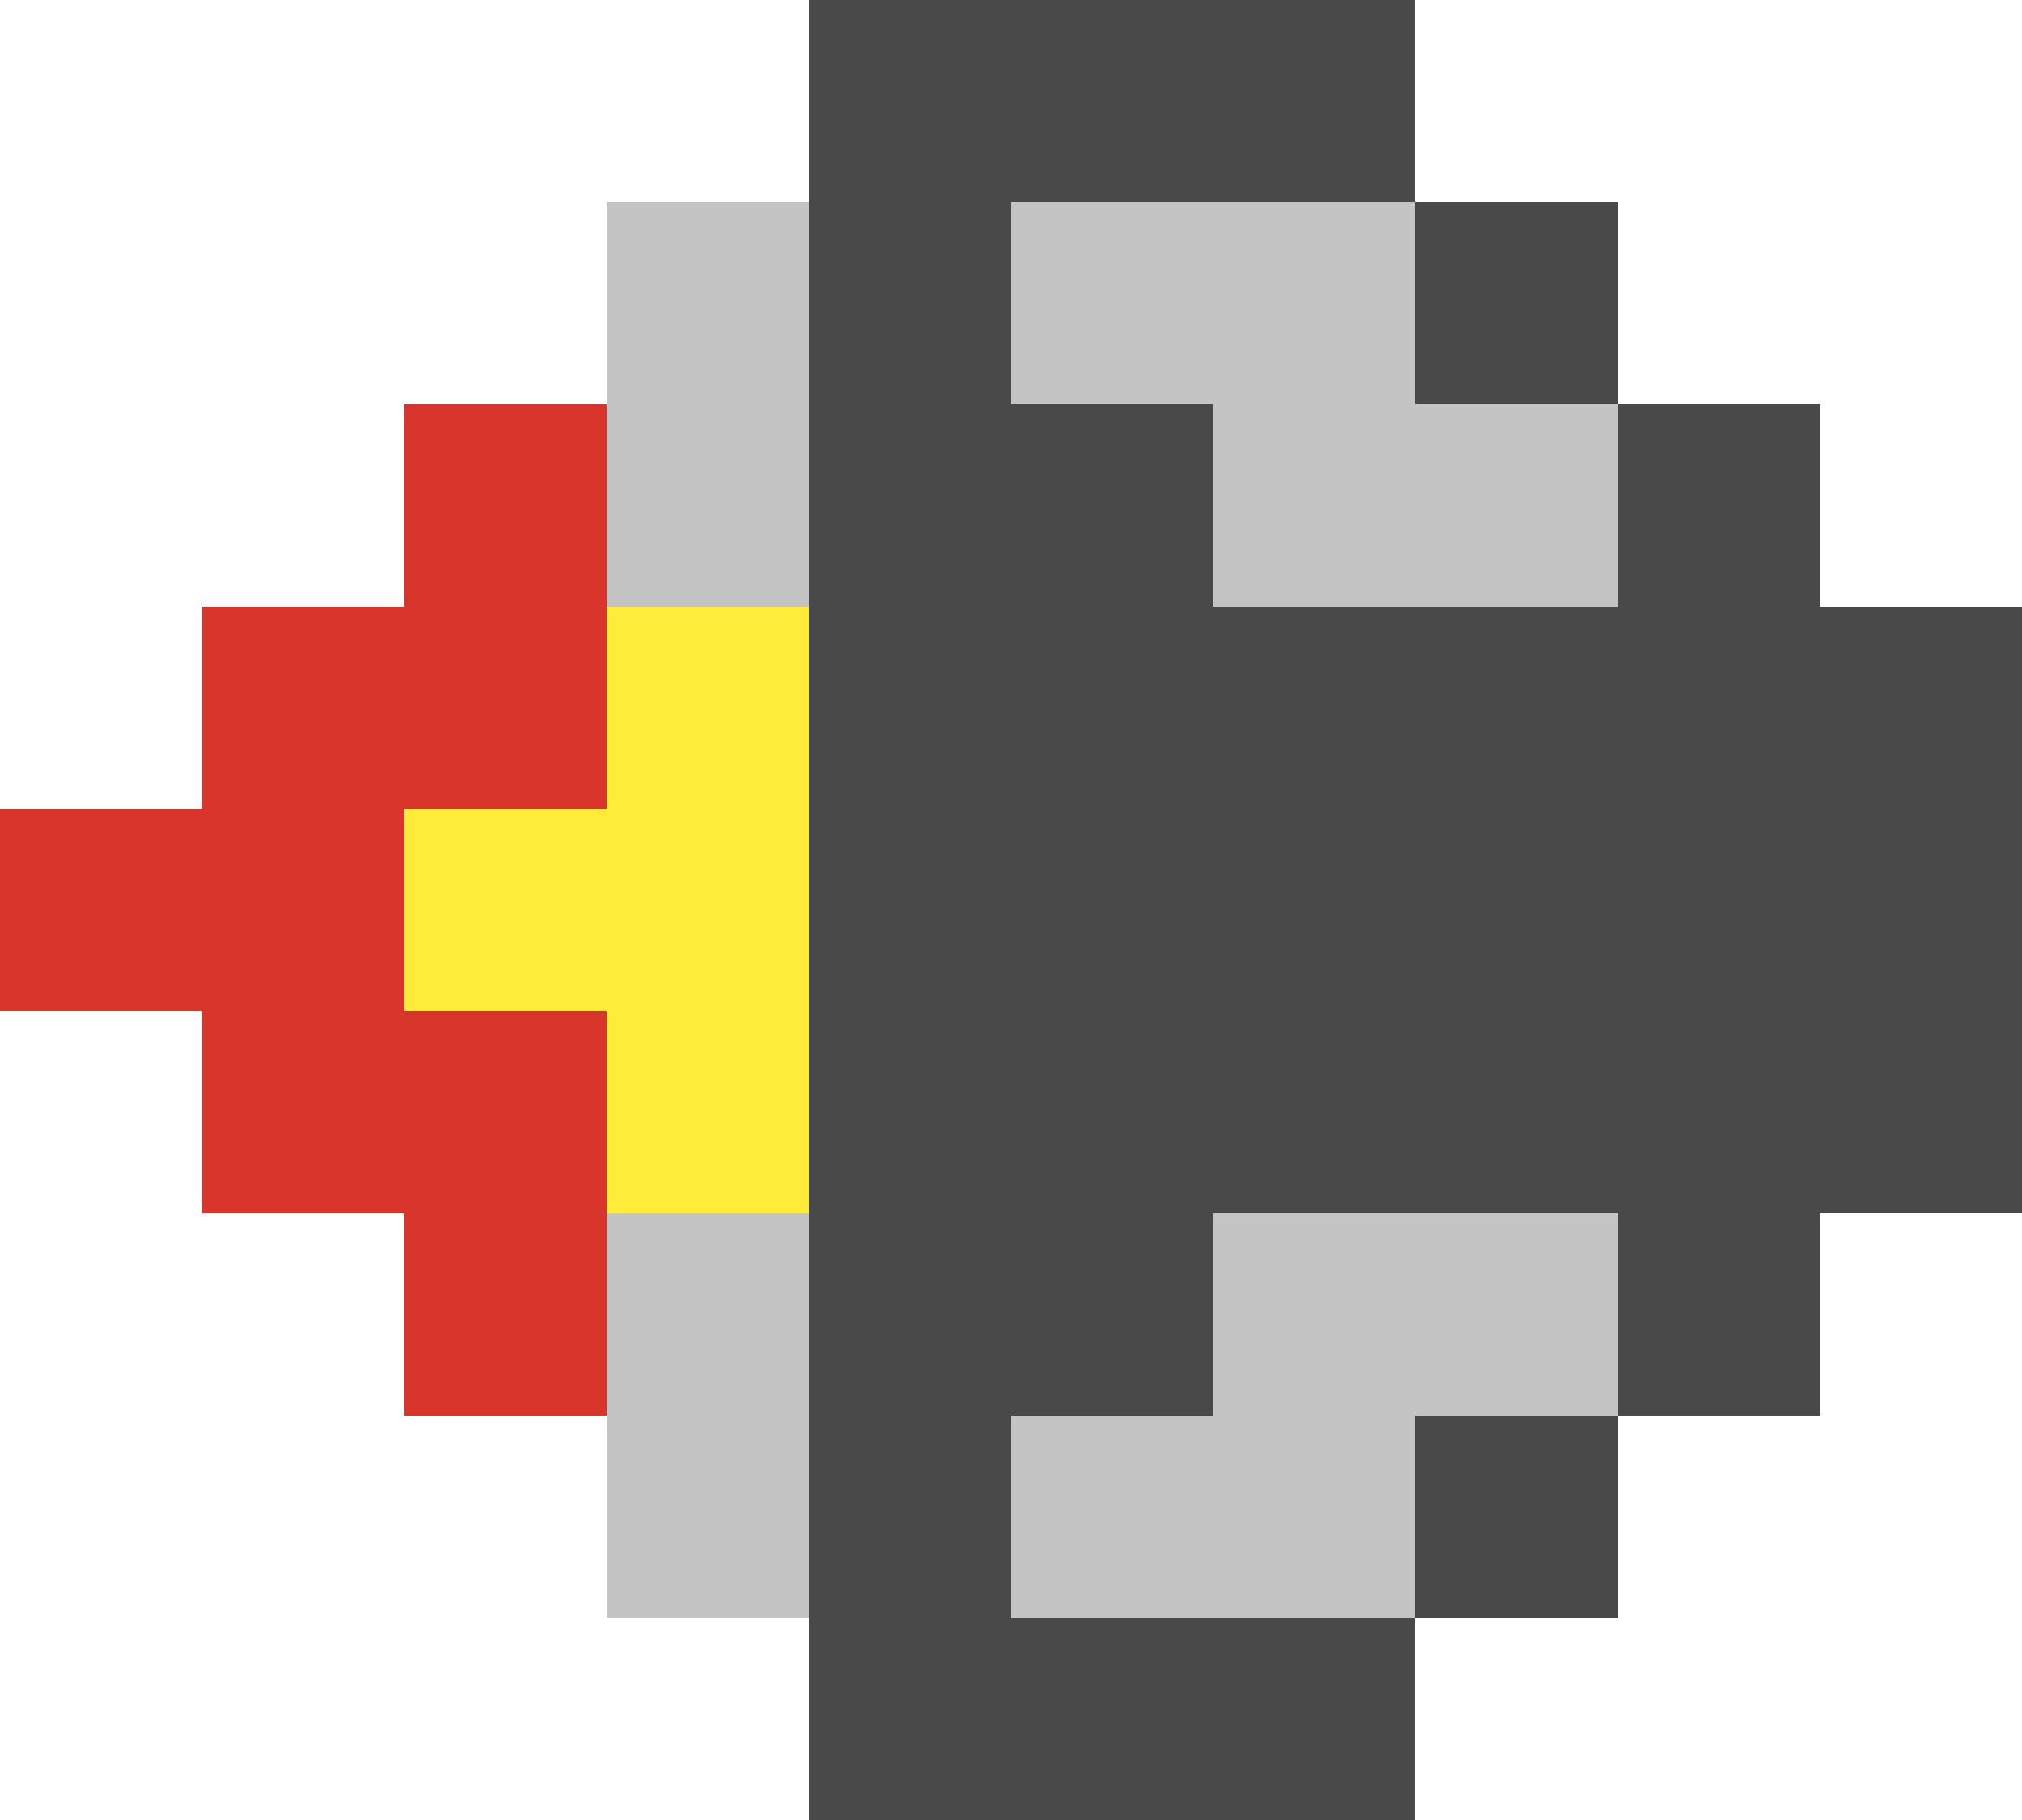 <svg id="Layer_1" data-name="Layer 1" xmlns="http://www.w3.org/2000/svg" viewBox="0 0 200 180"><defs><style>.cls-1{fill:#494949;}.cls-2{fill:#c4c4c4;}.cls-3{fill:#d8362a;}.cls-4{fill:#ffec39;}</style></defs><title>spaceship-2</title><rect class="cls-1" x="238" y="154" width="20" height="20" transform="translate(6 298) rotate(-90)"/><rect class="cls-1" x="218" y="234" width="20" height="20" transform="translate(-94 358) rotate(-90)"/><rect class="cls-1" x="218" y="134" width="20" height="20" transform="translate(6 258) rotate(-90)"/><rect class="cls-1" x="108" y="164" width="160" height="60" transform="translate(-84 268) rotate(-90)"/><rect class="cls-1" x="238" y="234" width="20" height="20" transform="translate(418 374) rotate(-180)"/><rect class="cls-1" x="218" y="254" width="20" height="20" transform="translate(378 414) rotate(-180)"/><rect class="cls-1" x="178" y="254" width="20" height="60" transform="translate(394 -18) rotate(90)"/><rect class="cls-2" x="138" y="234" width="20" height="40" transform="translate(218 394) rotate(-180)"/><rect class="cls-2" x="138" y="134" width="20" height="40" transform="translate(218 194) rotate(-180)"/><rect class="cls-3" x="118" y="154" width="20" height="40" transform="translate(178 234) rotate(-180)"/><rect class="cls-3" x="98" y="174" width="20" height="40" transform="translate(138 274) rotate(-180)"/><rect class="cls-3" x="118" y="214" width="20" height="40" transform="translate(178 354) rotate(-180)"/><rect class="cls-4" x="138" y="174" width="20" height="60" transform="translate(218 294) rotate(-180)"/><rect class="cls-1" x="80" y="60" width="120" height="60"/><rect class="cls-2" x="218" y="154" width="20" height="20" transform="translate(-14 278) rotate(-90)"/><rect class="cls-2" x="198" y="154" width="20" height="20" transform="translate(-34 258) rotate(-90)"/><rect class="cls-1" x="198" y="174" width="20" height="20" transform="translate(-54 278) rotate(-90)"/><rect class="cls-4" x="118" y="194" width="20" height="20" transform="translate(-154 218) rotate(-90)"/><rect class="cls-3" x="98" y="214" width="20" height="20" transform="translate(-194 218) rotate(-90)"/><rect class="cls-3" x="78" y="194" width="20" height="20" transform="translate(-194 178) rotate(-90)"/><rect class="cls-2" x="198" y="134" width="20" height="20" transform="translate(-14 238) rotate(-90)"/><rect class="cls-2" x="178" y="134" width="20" height="20" transform="translate(-34 218) rotate(-90)"/><rect class="cls-1" x="178" y="174" width="20" height="20" transform="translate(-74 258) rotate(-90)"/><rect class="cls-1" x="158" y="174" width="20" height="20" transform="translate(-94 238) rotate(-90)"/><rect class="cls-2" x="218" y="234" width="20" height="20" transform="translate(-94 358) rotate(-90)"/><rect class="cls-1" x="158" y="214" width="20" height="20" transform="translate(-134 278) rotate(-90)"/><rect class="cls-1" x="178" y="214" width="20" height="20" transform="translate(-114 298) rotate(-90)"/><rect class="cls-1" x="158" y="234" width="20" height="20" transform="translate(-154 298) rotate(-90)"/><rect class="cls-2" x="198" y="234" width="20" height="20" transform="translate(-114 338) rotate(-90)"/><rect class="cls-2" x="198" y="254" width="20" height="20" transform="translate(-134 358) rotate(-90)"/><rect class="cls-1" x="218" y="254" width="20" height="20" transform="translate(-114 378) rotate(-90)"/><rect class="cls-1" x="178" y="234" width="20" height="20" transform="translate(-134 318) rotate(-90)"/><rect class="cls-2" x="178" y="254" width="20" height="20" transform="translate(-154 338) rotate(-90)"/><rect class="cls-1" x="158" y="254" width="20" height="20" transform="translate(-174 318) rotate(-90)"/></svg>